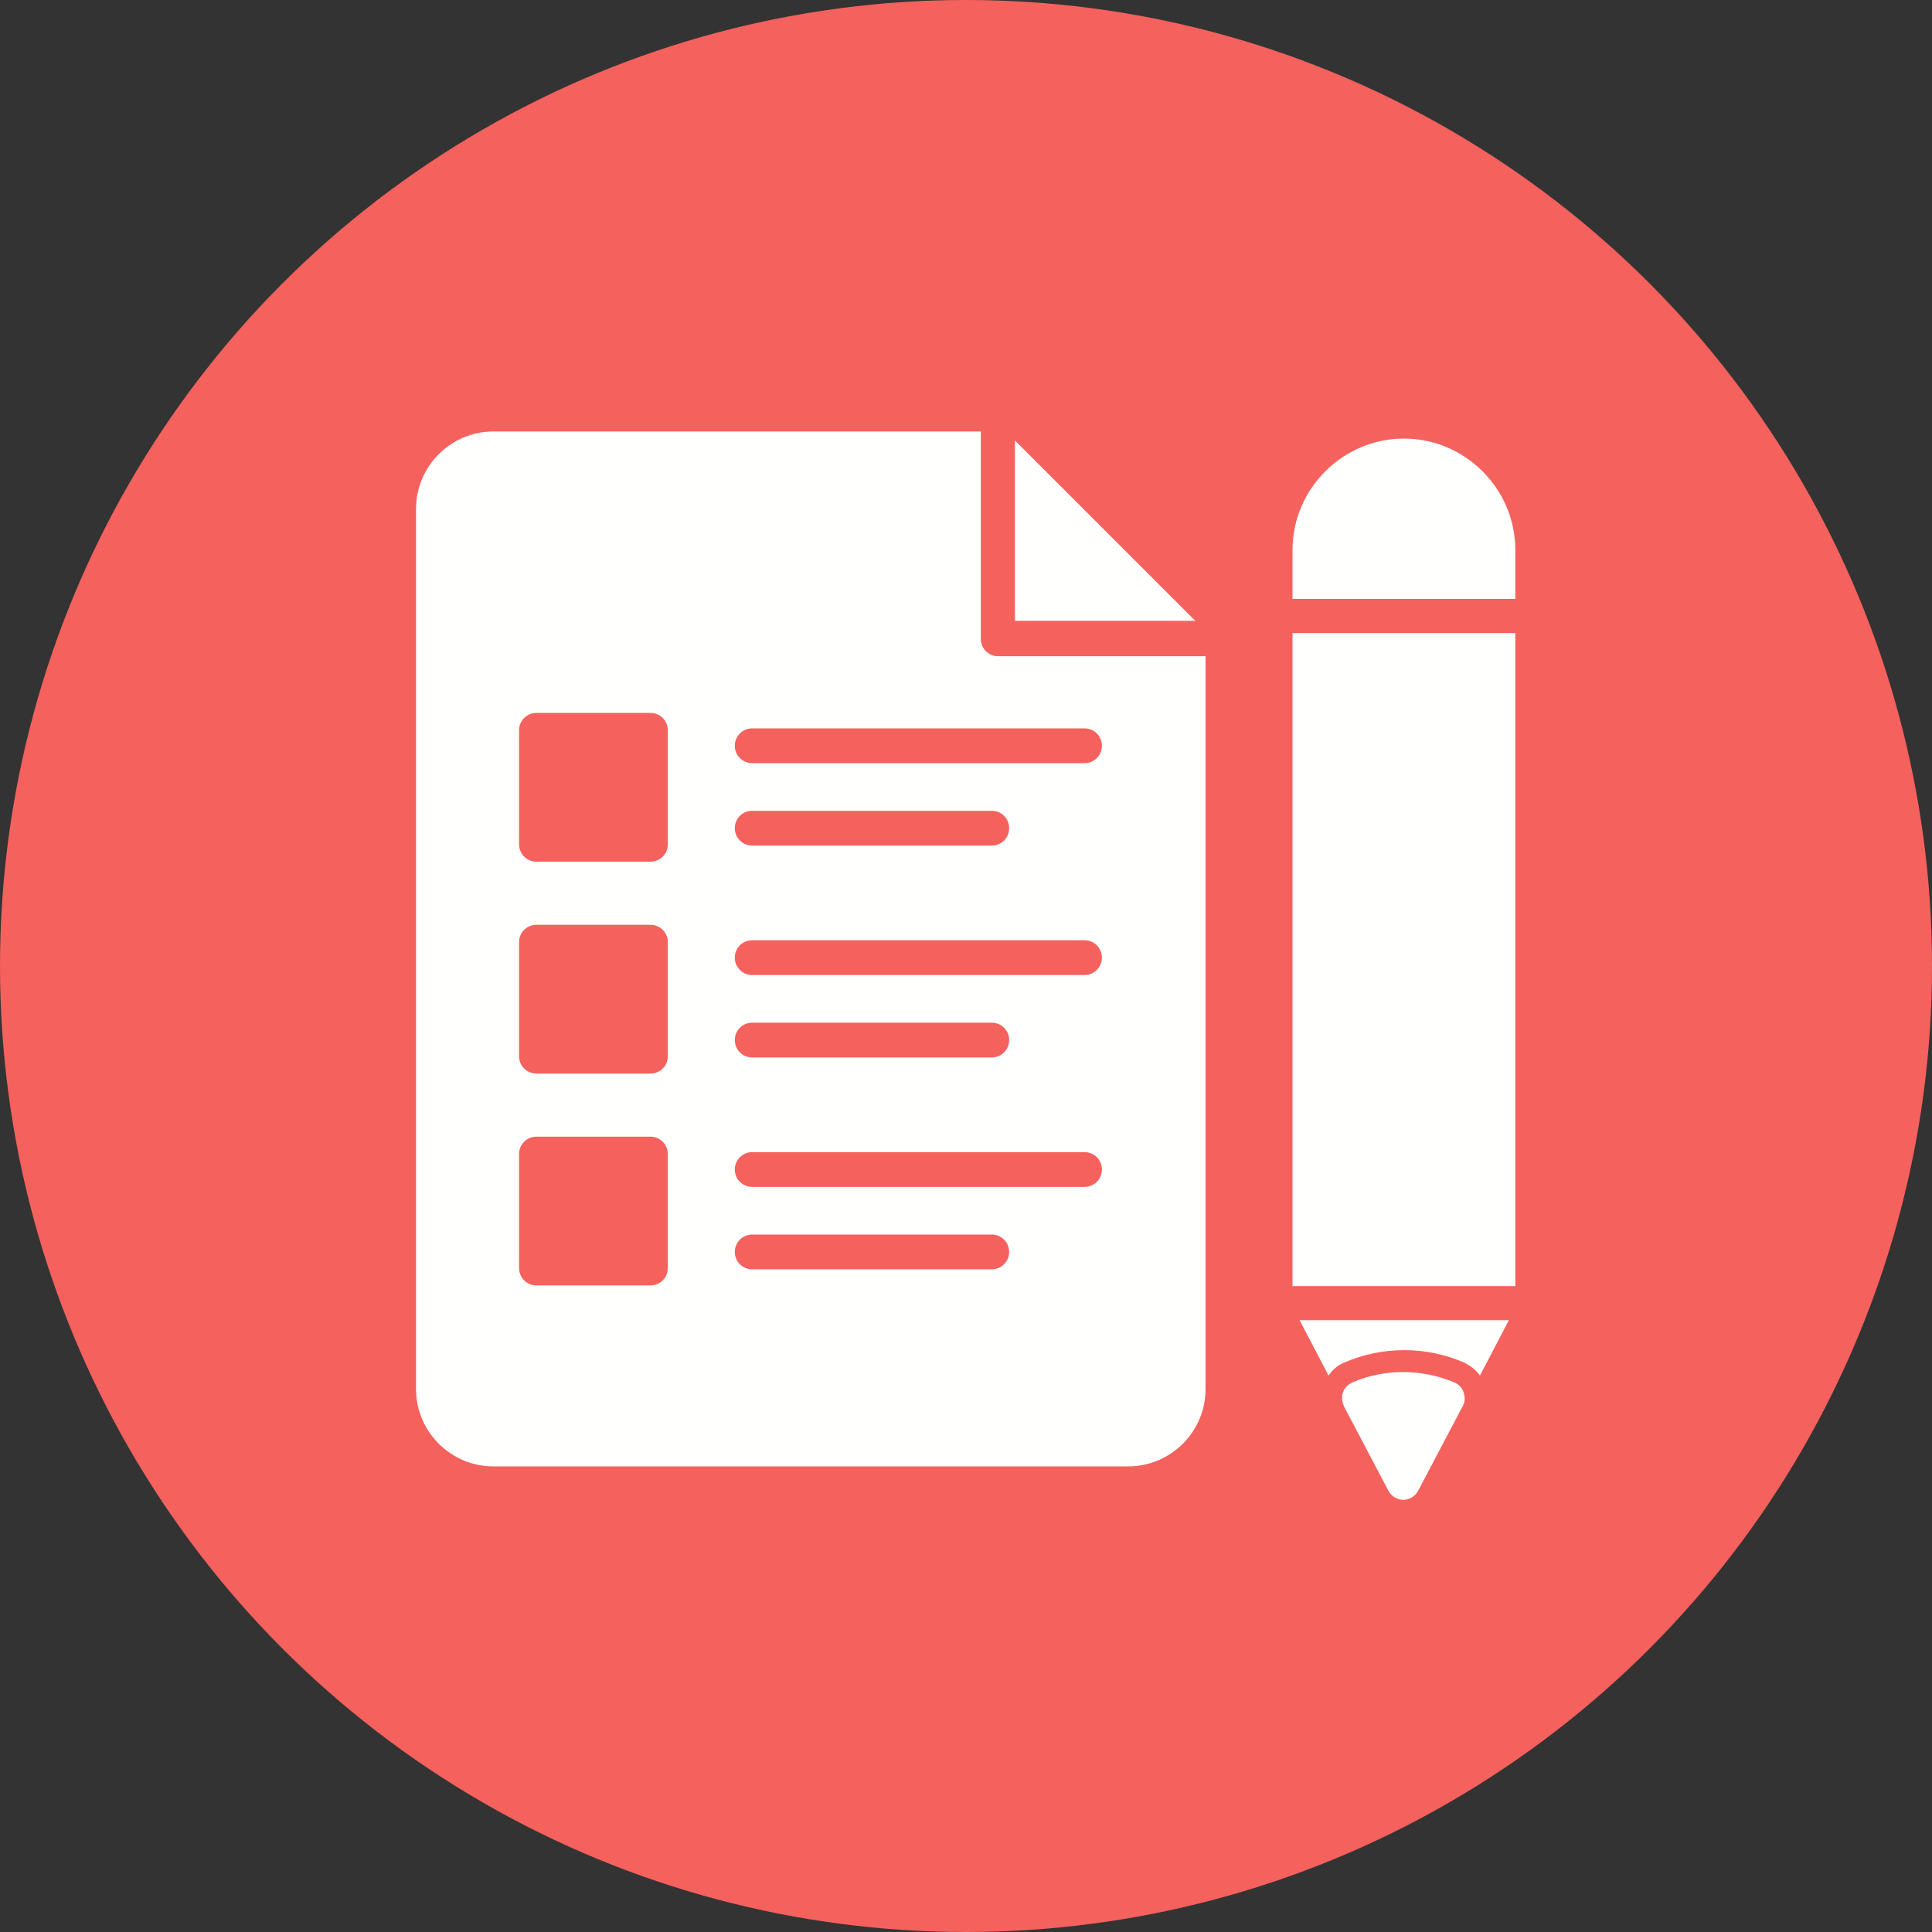 <?xml version="1.0" encoding="UTF-8"?>
<!DOCTYPE svg PUBLIC "-//W3C//DTD SVG 1.1//EN" "http://www.w3.org/Graphics/SVG/1.1/DTD/svg11.dtd">
<!-- Creator: CorelDRAW -->
<svg xmlns="http://www.w3.org/2000/svg" xml:space="preserve" width="3in" height="3in" style="shape-rendering:geometricPrecision; text-rendering:geometricPrecision; image-rendering:optimizeQuality; fill-rule:evenodd; clip-rule:evenodd"
viewBox="0 0 3 3"
 xmlns:xlink="http://www.w3.org/1999/xlink">
 <rect x="0" y="0" width="3" height="3" fill="#333333" stroke="none"/>
 <defs>
  <style type="text/css">
   <![CDATA[
    .fil0 {fill:#F5615D}
    .fil1 {fill:#FFFFFE}
   ]]>
  </style>
 </defs>
 <g id="Layer_x0020_1">
  <circle class="fil0" cx="1.5" cy="1.5" r="1.5"/>
  <path class="fil1" d="M1.752 2.277l-0.986 0c-0.066,0 -0.12,-0.054 -0.12,-0.12l0 -1.367c0,-0.066 0.054,-0.12 0.12,-0.12l0.757 0 0 0.322c0,0.015 0.012,0.027 0.027,0.027l0.322 0 0 1.138c0,0.066 -0.054,0.12 -0.12,0.12zm-0.742 -0.939l-0.177 0c-0.015,0 -0.027,-0.012 -0.027,-0.027l0 -0.177c0,-0.015 0.012,-0.027 0.027,-0.027l0.177 0c0.015,0 0.027,0.012 0.027,0.027l0 0.177c-1.5748e-005,0.015 -0.012,0.027 -0.027,0.027zm0.674 -0.153l-0.516 0c-0.015,0 -0.027,-0.012 -0.027,-0.027 0,-0.015 0.012,-0.027 0.027,-0.027l0.516 0c0.015,0 0.027,0.012 0.027,0.027 0,0.015 -0.012,0.027 -0.027,0.027zm-0.144 0.128l-0.372 0c-0.015,0 -0.027,-0.012 -0.027,-0.027 0,-0.015 0.012,-0.027 0.027,-0.027l0.372 0c0.015,0 0.027,0.012 0.027,0.027 0,0.015 -0.012,0.027 -0.027,0.027zm-0.53 0.354l-0.177 0c-0.015,0 -0.027,-0.012 -0.027,-0.027l0 -0.177c0,-0.015 0.012,-0.027 0.027,-0.027l0.177 0c0.015,0 0.027,0.012 0.027,0.027l0 0.177c-1.5748e-005,0.015 -0.012,0.027 -0.027,0.027zm0.674 -0.153l-0.516 0c-0.015,0 -0.027,-0.012 -0.027,-0.027 0,-0.015 0.012,-0.027 0.027,-0.027l0.516 0c0.015,0 0.027,0.012 0.027,0.027 0,0.015 -0.012,0.027 -0.027,0.027zm-0.144 0.128l-0.372 0c-0.015,0 -0.027,-0.012 -0.027,-0.027 0,-0.015 0.012,-0.027 0.027,-0.027l0.372 0c0.015,0 0.027,0.012 0.027,0.027 0,0.015 -0.012,0.027 -0.027,0.027zm-0.53 0.354l-0.177 0c-0.015,0 -0.027,-0.012 -0.027,-0.027l0 -0.177c0,-0.015 0.012,-0.027 0.027,-0.027l0.177 0c0.015,0 0.027,0.012 0.027,0.027l0 0.177c-1.5748e-005,0.015 -0.012,0.027 -0.027,0.027zm0.674 -0.153l-0.516 0c-0.015,0 -0.027,-0.012 -0.027,-0.027 0,-0.015 0.012,-0.027 0.027,-0.027l0.516 0c0.015,0 0.027,0.012 0.027,0.027 0,0.015 -0.012,0.027 -0.027,0.027zm-0.144 0.128l-0.372 0c-0.015,0 -0.027,-0.012 -0.027,-0.027 0,-0.015 0.012,-0.027 0.027,-0.027l0.372 0c0.015,0 0.027,0.012 0.027,0.027 0,0.015 -0.012,0.027 -0.027,0.027zm0.036 -1.287l0.28 0.28 -0.28 0 0 -0.28z"/>
  <path class="fil1" d="M2.063 2.136l-0.045 -0.086 0.325 0 -0.045 0.086c-0.006,-0.009 -0.015,-0.015 -0.024,-0.02 -0.059,-0.026 -0.128,-0.026 -0.187,-2.3622e-005 -0.01,0.004 -0.018,0.011 -0.024,0.02zm-0.056 -0.139l0 -1.014 0.346 0 0 1.014 -0.346 0zm0 -1.067l0 -0.076c0,-0.095 0.078,-0.173 0.173,-0.173 0.095,0 0.173,0.078 0.173,0.173l0 0.076 -0.346 0z"/>
  <path class="fil1" d="M2.18 2.329c-0.01,0 -0.019,-0.005 -0.024,-0.014l-0.069 -0.131c-0.003,-0.007 -0.004,-0.014 -0.002,-0.021 0.002,-0.007 0.008,-0.013 0.014,-0.016 0.05,-0.022 0.109,-0.022 0.16,1.5748e-005 0.007,0.003 0.012,0.009 0.014,0.016 0.002,0.007 0.002,0.015 -0.002,0.021l-0.069 0.131c-0.005,0.009 -0.014,0.014 -0.024,0.014z"/>
 </g>
</svg>

